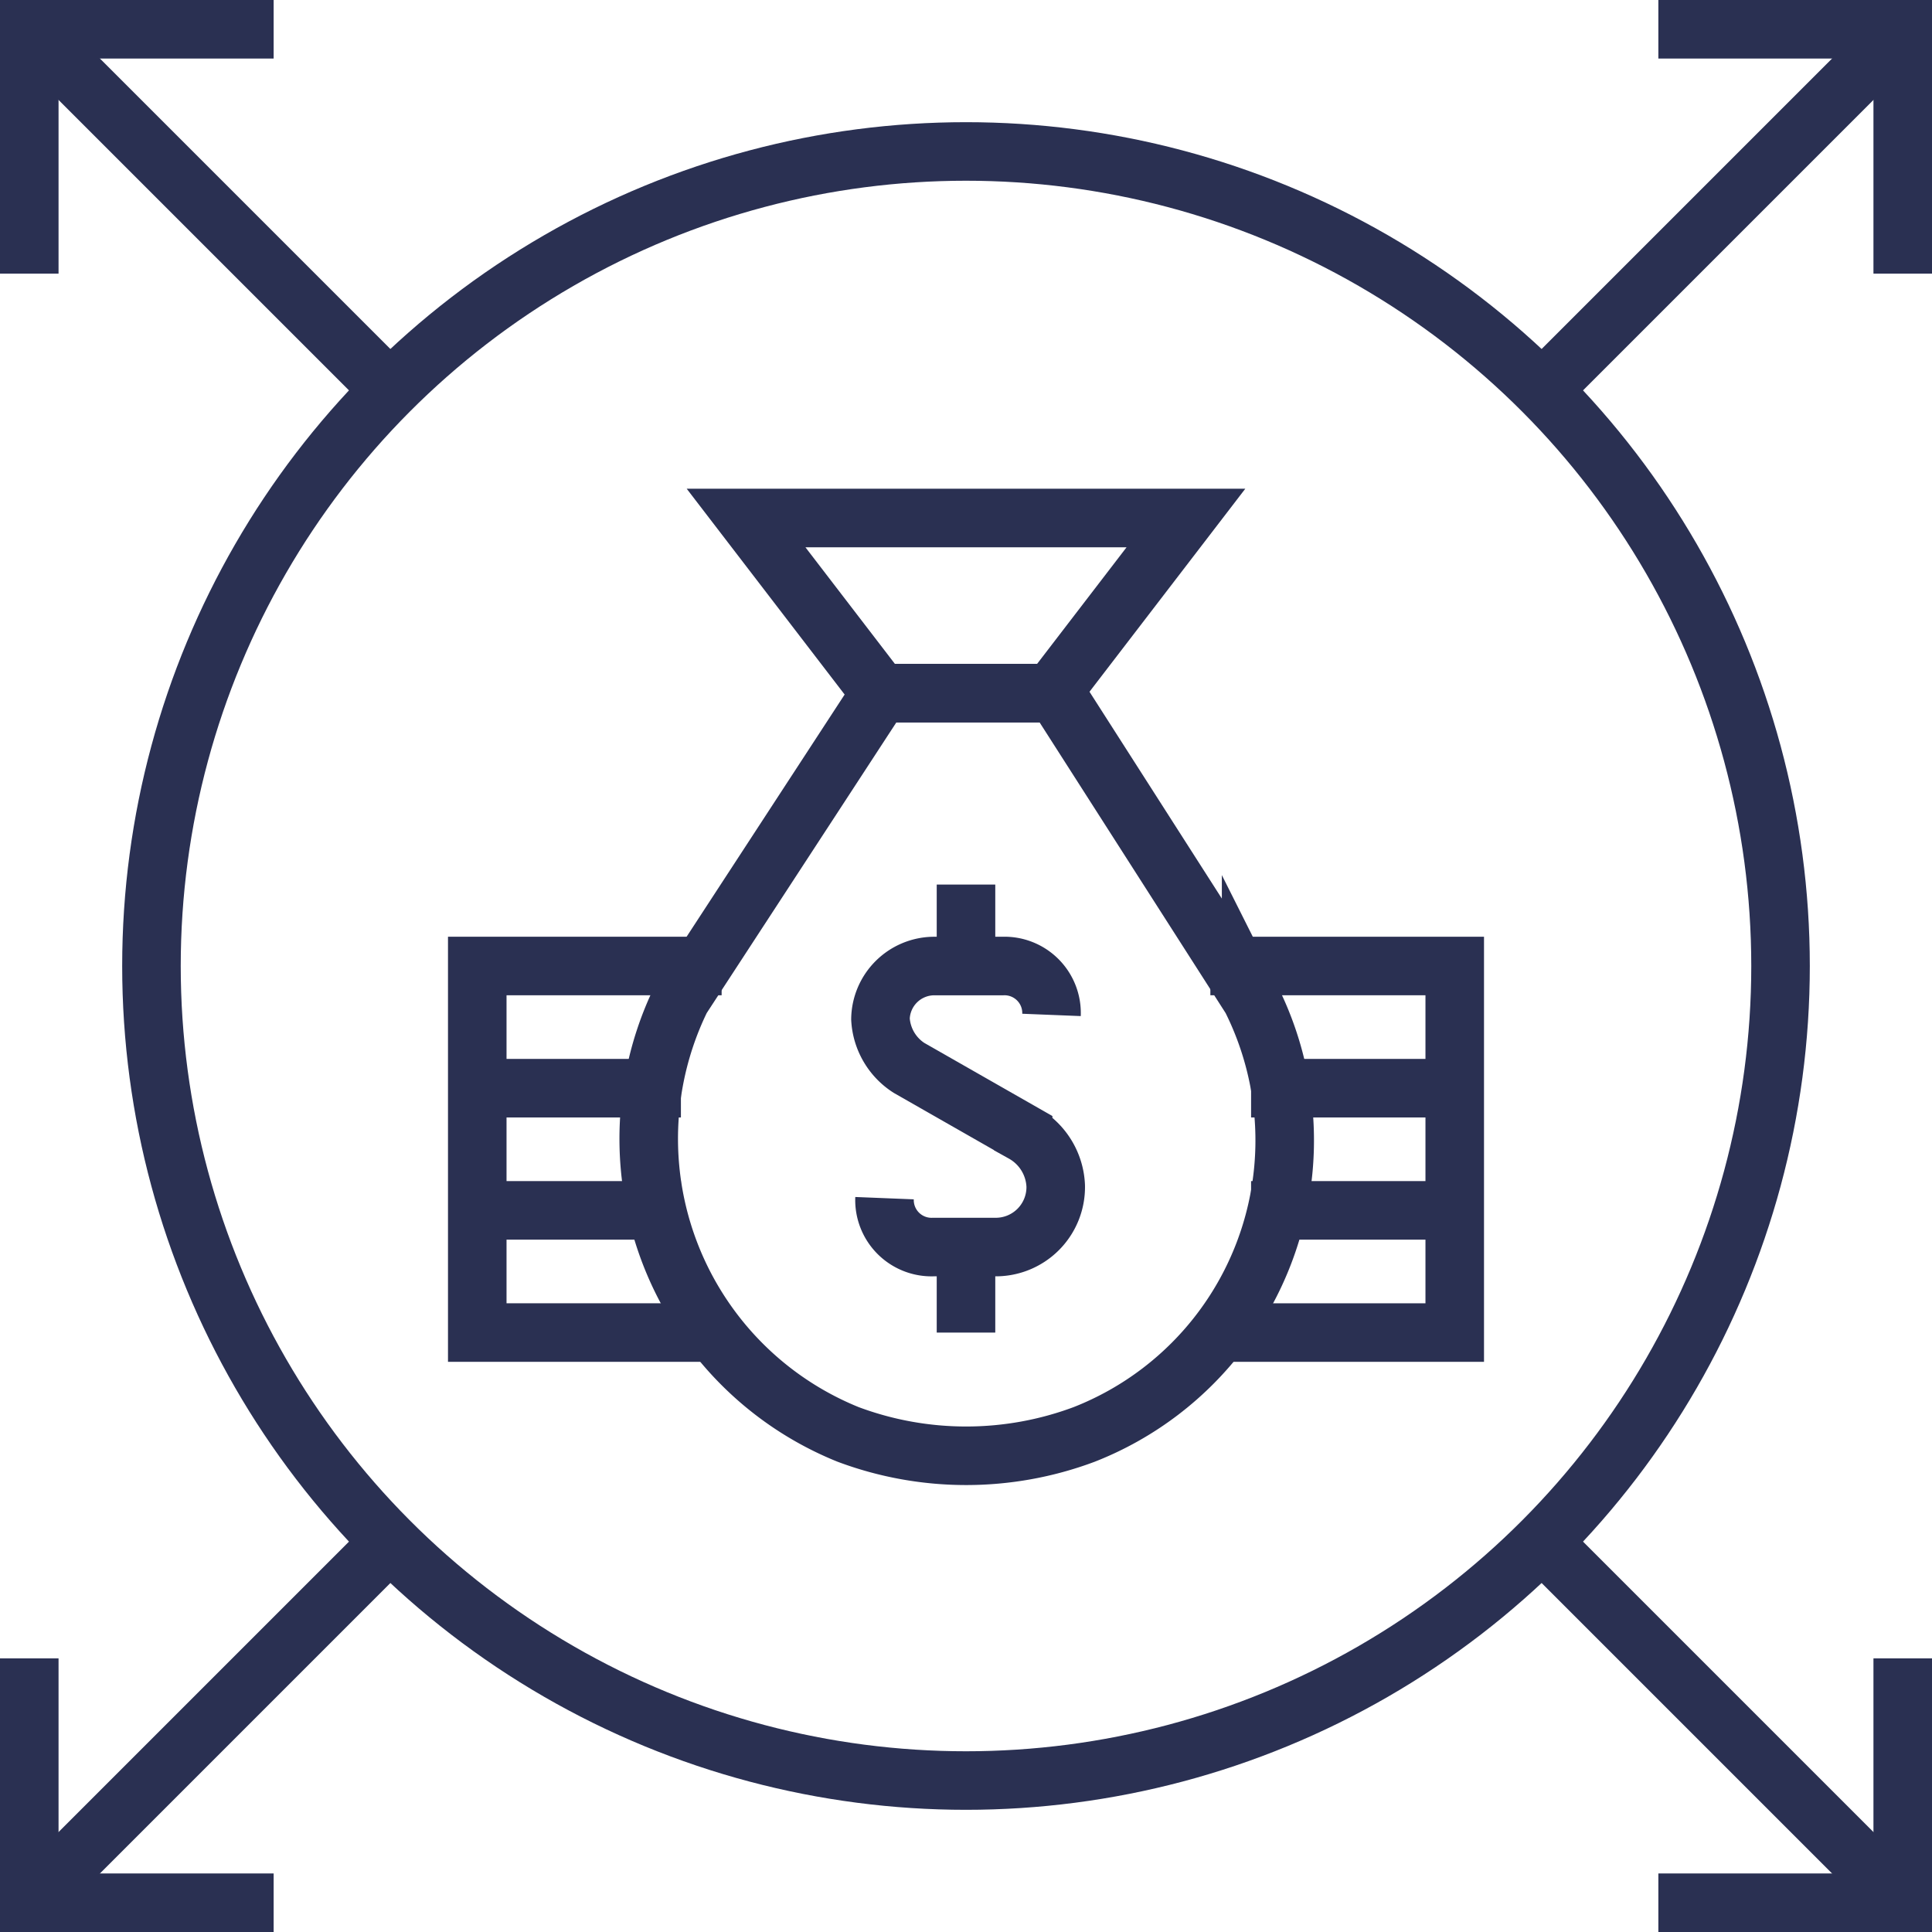 <svg xmlns="http://www.w3.org/2000/svg" viewBox="-15391 -21452 66 66"><defs><style>.cls-1 {fill: none;stroke: #2a3052;stroke-miterlimit: 10;stroke-width: 2px;}</style></defs><g transform="translate(-15391 -21452)"><circle class="cls-1" cx="27.826" cy="27.826" r="27.826" transform="translate(5.174 5.174)"/><g transform="translate(52.478 1)"><line class="cls-1" y1="12.522" x2="12.522"/><path class="cls-1" d="M41,1h8.348V9.348" transform="translate(-36.826 -1)"/></g><g transform="translate(1 1)"><line class="cls-1" x1="12.522" y1="12.522"/><path class="cls-1" d="M9.348,1H1V9.348" transform="translate(-1 -1)"/></g><g transform="translate(1 52.478)"><line class="cls-1" x1="12.522" y2="12.522"/><path class="cls-1" d="M9.348,49.348H1V41" transform="translate(-1 -36.826)"/></g><g transform="translate(52.478 52.478)"><line class="cls-1" x2="12.522" y2="12.522"/><path class="cls-1" d="M41,49.348h8.348V41" transform="translate(-36.826 -36.826)"/></g><path class="cls-1" d="M20.348,36.522H12V24h8.348" transform="translate(4.304 9)"/><line class="cls-1" x2="6.957" transform="translate(16.304 37.174)"/><line class="cls-1" x2="6.957" transform="translate(16.304 41.348)"/><line class="cls-1" x2="6.957" transform="translate(42.739 37.174)"/><line class="cls-1" x2="6.957" transform="translate(42.739 41.348)"/><g transform="translate(22.15 17.696)"><g ><path class="cls-1" d="M24.13,17.3h5.983l6.678,10.435a10.791,10.791,0,0,1-5.7,14.887h0a11.509,11.509,0,0,1-8.07,0h0a10.894,10.894,0,0,1-5.7-14.887Z" transform="translate(-16.201 -11.317)"/><path class="cls-1" d="M23.191,18.983,18.6,13H33.626l-4.591,5.983Z" transform="translate(-15.263 -13)"/></g><g transform="translate(7.928 12.522)"><line class="cls-1" y2="2.783" transform="translate(2.922)"/><line class="cls-1" y2="2.783" transform="translate(2.922 12.522)"/><path class="cls-1" d="M27.743,25.67h0A1.607,1.607,0,0,0,26.074,24H23.709A1.842,1.842,0,0,0,21.9,25.809h0a2.122,2.122,0,0,0,.974,1.67l3.9,2.226a2.171,2.171,0,0,1,1.113,1.809h0A2.049,2.049,0,0,1,25.8,33.6H23.709a1.607,1.607,0,0,1-1.67-1.67h0" transform="translate(-21.9 -21.217)"/></g></g><path class="cls-1" d="M30,24h8.348V36.522H30" transform="translate(11.348 9)"/></g></svg>
